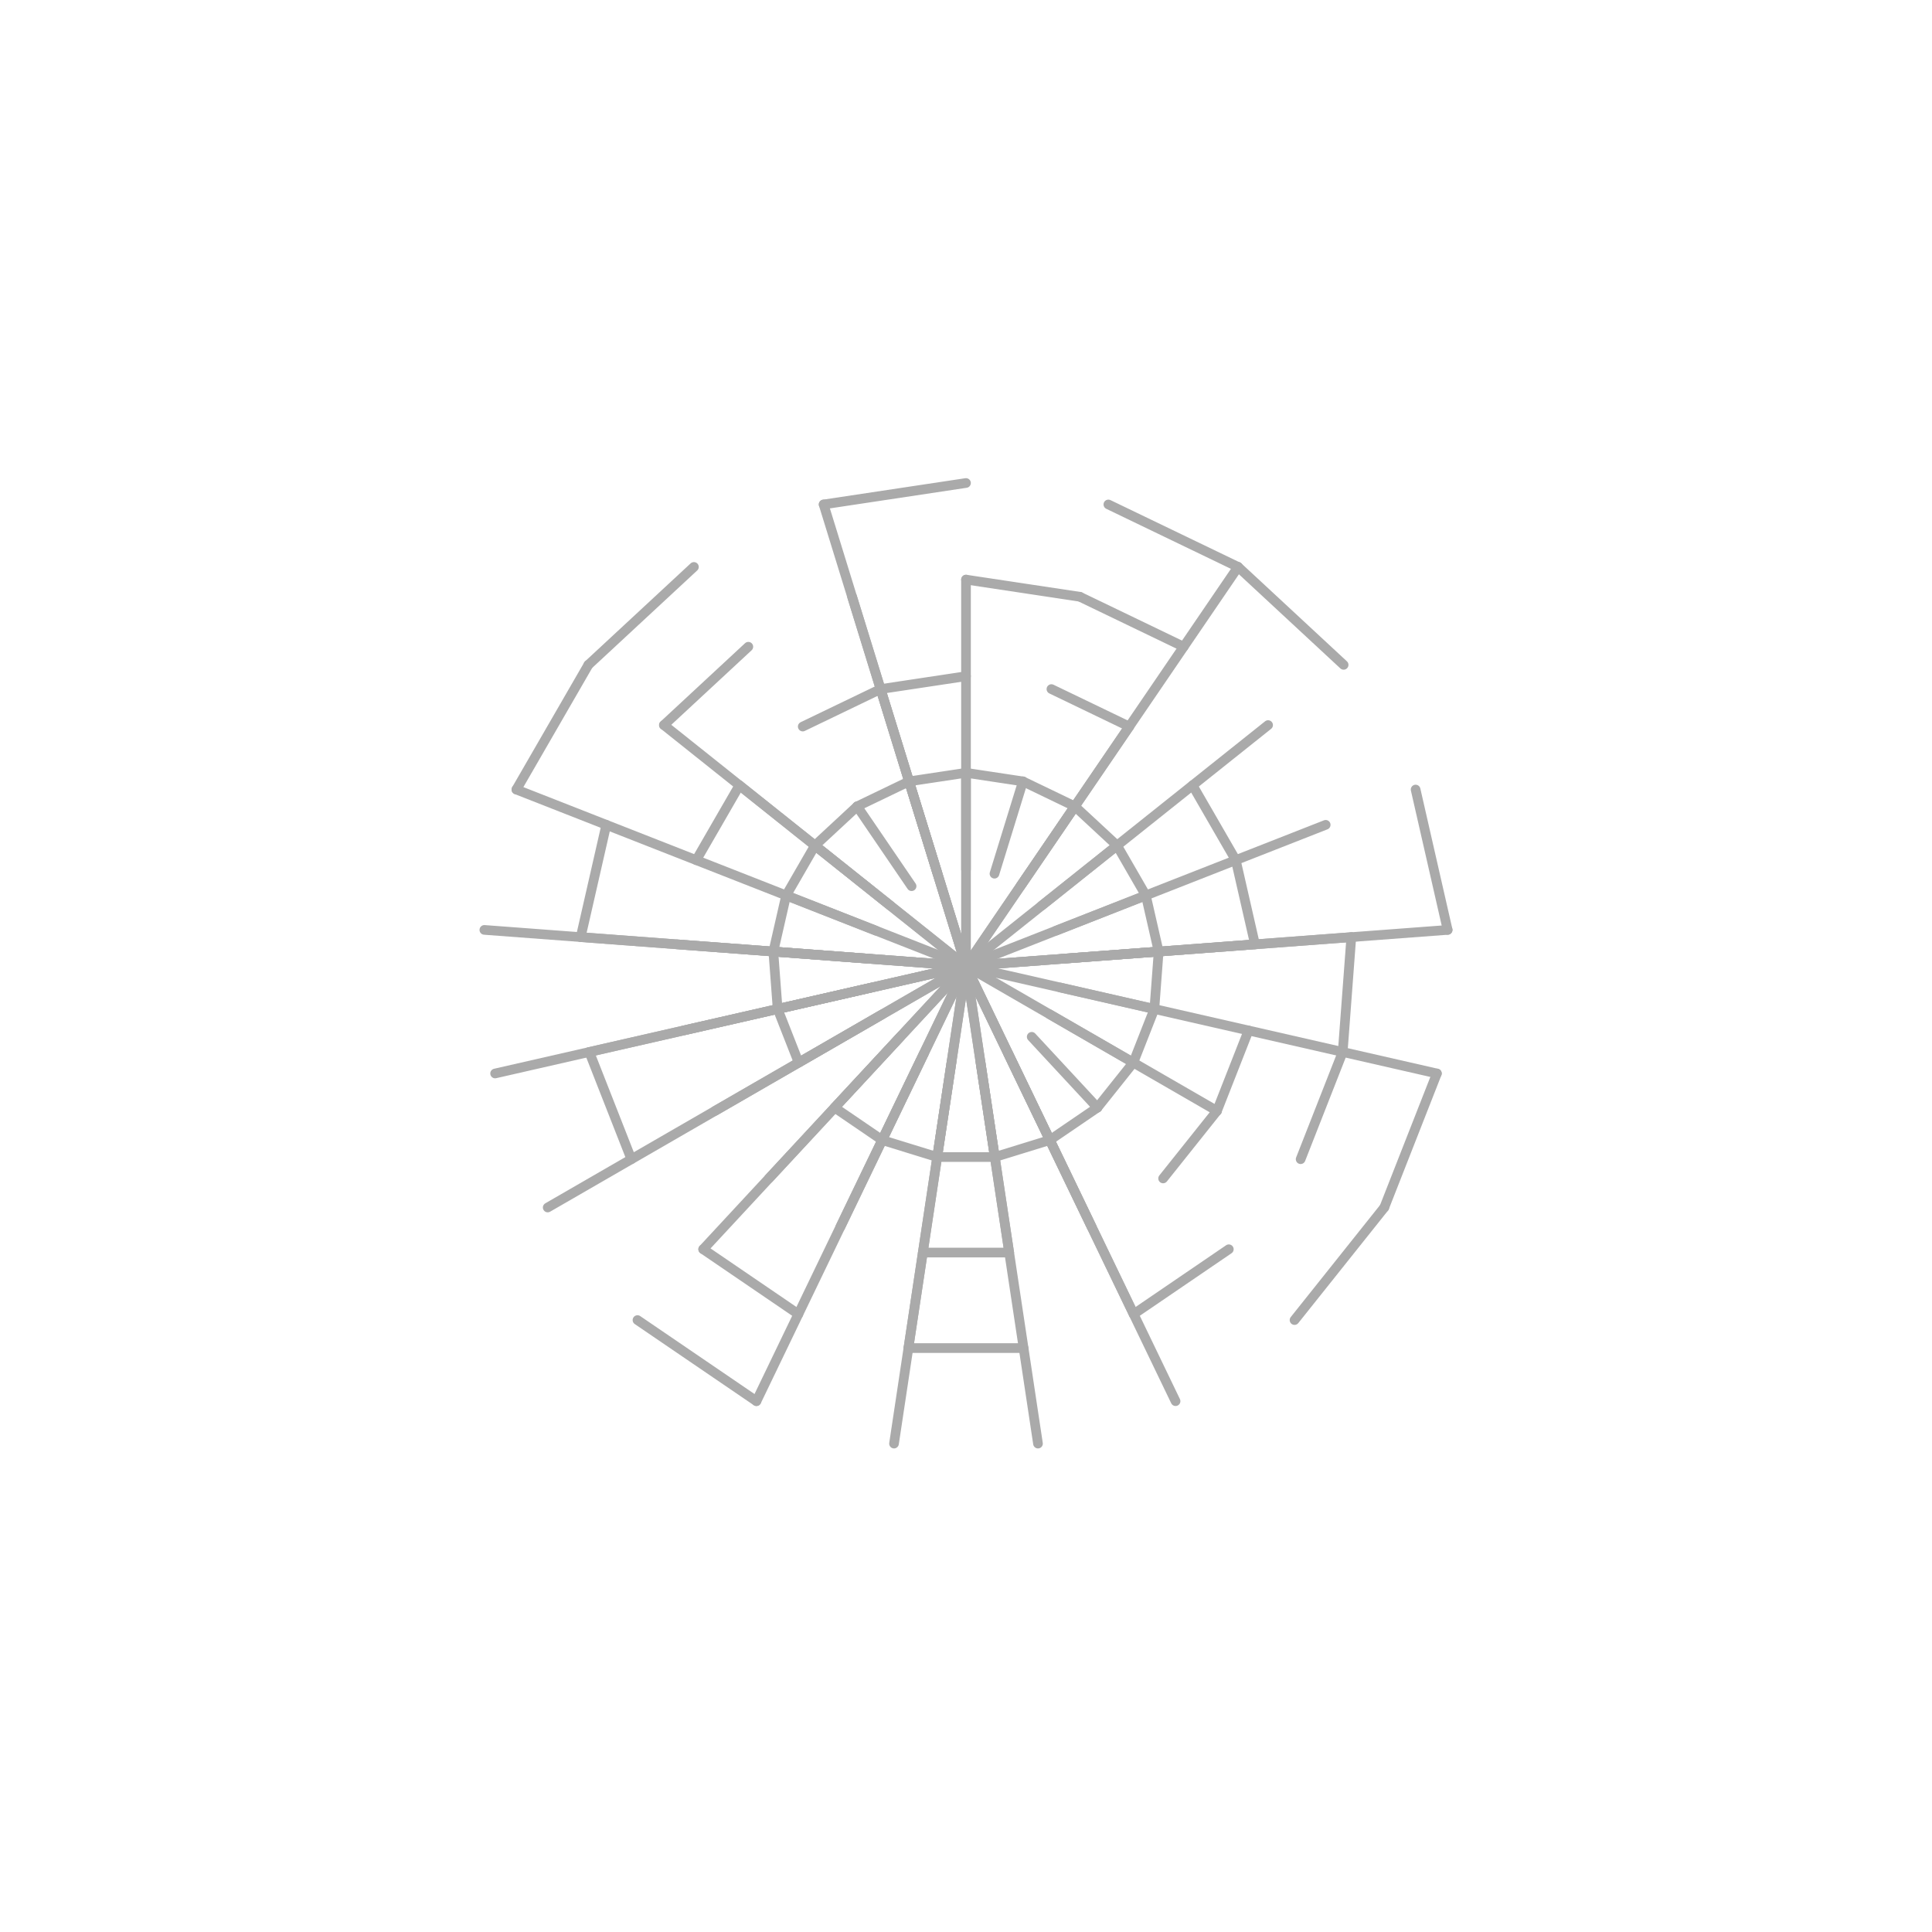 <svg viewBox="0 0 200 200" xmlns="http://www.w3.org/2000/svg">
<line x2="85.262" y2="52.221" x1="100.0" y1="50.0" stroke="#aaa" stroke-width="1" stroke-linecap="round"/>
<line x2="100" y2="100" x1="85.262" y1="52.221" stroke="#aaa" stroke-width="1" stroke-linecap="round"/>
<line x2="100" y2="100" x1="79.595" y1="121.992" stroke="#aaa" stroke-width="1" stroke-linecap="round"/>
<line x2="100" y2="100" x1="137.235" y1="85.386" stroke="#aaa" stroke-width="1" stroke-linecap="round"/>
<line x2="100" y2="100" x1="125.981" y1="115" stroke="#aaa" stroke-width="1" stroke-linecap="round"/>
<line x2="100" y2="100" x1="117.355" y1="136.039" stroke="#aaa" stroke-width="1" stroke-linecap="round"/>
<line x2="100" y2="100" x1="78.306" y1="145.048" stroke="#aaa" stroke-width="1" stroke-linecap="round"/>
<line x2="100" y2="100" x1="88.21" y1="61.777" stroke="#aaa" stroke-width="1" stroke-linecap="round"/>
<line x2="100" y2="100" x1="139.888" y1="97.011" stroke="#aaa" stroke-width="1" stroke-linecap="round"/>
<line x2="100" y2="100" x1="148.746" y1="111.126" stroke="#aaa" stroke-width="1" stroke-linecap="round"/>
<line x2="100" y2="100" x1="131.273" y1="75.06" stroke="#aaa" stroke-width="1" stroke-linecap="round"/>
<line x2="100" y2="100" x1="113.017" y1="127.029" stroke="#aaa" stroke-width="1" stroke-linecap="round"/>
<line x2="100" y2="100" x1="72.793" y1="129.322" stroke="#aaa" stroke-width="1" stroke-linecap="round"/>
<line x2="100" y2="100" x1="100.0" y1="60.0" stroke="#aaa" stroke-width="1" stroke-linecap="round"/>
<line x2="100" y2="100" x1="60.112" y1="97.011" stroke="#aaa" stroke-width="1" stroke-linecap="round"/>
<line x2="100" y2="100" x1="107.452" y1="149.442" stroke="#aaa" stroke-width="1" stroke-linecap="round"/>
<line x2="100" y2="100" x1="50.14" y1="96.263" stroke="#aaa" stroke-width="1" stroke-linecap="round"/>
<line x2="100" y2="100" x1="56.699" y1="125" stroke="#aaa" stroke-width="1" stroke-linecap="round"/>
<line x2="100" y2="100" x1="86.983" y1="127.029" stroke="#aaa" stroke-width="1" stroke-linecap="round"/>
<line x2="100" y2="100" x1="104.471" y1="129.665" stroke="#aaa" stroke-width="1" stroke-linecap="round"/>
<line x2="100" y2="100" x1="70.084" y1="97.758" stroke="#aaa" stroke-width="1" stroke-linecap="round"/>
<line x2="100" y2="100" x1="128.166" y1="58.688" stroke="#aaa" stroke-width="1" stroke-linecap="round"/>
<line x2="100" y2="100" x1="129.916" y1="97.758" stroke="#aaa" stroke-width="1" stroke-linecap="round"/>
<line x2="100" y2="100" x1="51.254" y1="111.126" stroke="#aaa" stroke-width="1" stroke-linecap="round"/>
<line x2="100" y2="100" x1="61.003" y1="108.901" stroke="#aaa" stroke-width="1" stroke-linecap="round"/>
<line x2="100" y2="100" x1="116.9" y1="75.213" stroke="#aaa" stroke-width="1" stroke-linecap="round"/>
<line x2="100" y2="100" x1="91.157" y1="71.333" stroke="#aaa" stroke-width="1" stroke-linecap="round"/>
<line x2="100" y2="100" x1="74.019" y1="115" stroke="#aaa" stroke-width="1" stroke-linecap="round"/>
<line x2="100" y2="100" x1="70.752" y1="106.676" stroke="#aaa" stroke-width="1" stroke-linecap="round"/>
<line x2="100" y2="100" x1="76.545" y1="81.295" stroke="#aaa" stroke-width="1" stroke-linecap="round"/>
<line x2="100" y2="100" x1="149.86" y1="96.263" stroke="#aaa" stroke-width="1" stroke-linecap="round"/>
<line x2="100" y2="100" x1="94.038" y1="139.553" stroke="#aaa" stroke-width="1" stroke-linecap="round"/>
<line x2="100" y2="100" x1="92.548" y1="149.442" stroke="#aaa" stroke-width="1" stroke-linecap="round"/>
<line x2="100" y2="100" x1="121.694" y1="145.048" stroke="#aaa" stroke-width="1" stroke-linecap="round"/>
<line x2="100" y2="100" x1="53.456" y1="81.733" stroke="#aaa" stroke-width="1" stroke-linecap="round"/>
<line x2="100" y2="100" x1="68.727" y1="75.06" stroke="#aaa" stroke-width="1" stroke-linecap="round"/>
<line x2="60.908" y2="68.826" x1="71.834" y1="58.688" stroke="#aaa" stroke-width="1" stroke-linecap="round"/>
<line x2="53.456" y2="81.733" x1="60.908" y1="68.826" stroke="#aaa" stroke-width="1" stroke-linecap="round"/>
<line x2="78.306" y2="145.048" x1="65.991" y1="136.653" stroke="#aaa" stroke-width="1" stroke-linecap="round"/>
<line x2="143.301" y2="125" x1="134.009" y1="136.653" stroke="#aaa" stroke-width="1" stroke-linecap="round"/>
<line x2="148.746" y2="111.126" x1="143.301" y1="125" stroke="#aaa" stroke-width="1" stroke-linecap="round"/>
<line x2="146.544" y2="81.733" x1="149.86" y1="96.263" stroke="#aaa" stroke-width="1" stroke-linecap="round"/>
<line x2="128.166" y2="58.688" x1="139.092" y1="68.826" stroke="#aaa" stroke-width="1" stroke-linecap="round"/>
<line x2="114.738" y2="52.221" x1="128.166" y1="58.688" stroke="#aaa" stroke-width="1" stroke-linecap="round"/>
<line x2="111.79" y2="61.777" x1="100.0" y1="60.0" stroke="#aaa" stroke-width="1" stroke-linecap="round"/>
<line x2="68.727" y2="75.06" x1="77.467" y1="66.95" stroke="#aaa" stroke-width="1" stroke-linecap="round"/>
<line x2="60.112" y2="97.011" x1="62.765" y1="85.386" stroke="#aaa" stroke-width="1" stroke-linecap="round"/>
<line x2="65.359" y2="120" x1="61.003" y1="108.901" stroke="#aaa" stroke-width="1" stroke-linecap="round"/>
<line x2="82.645" y2="136.039" x1="72.793" y1="129.322" stroke="#aaa" stroke-width="1" stroke-linecap="round"/>
<line x2="105.962" y2="139.553" x1="94.038" y1="139.553" stroke="#aaa" stroke-width="1" stroke-linecap="round"/>
<line x2="127.207" y2="129.322" x1="117.355" y1="136.039" stroke="#aaa" stroke-width="1" stroke-linecap="round"/>
<line x2="138.997" y2="108.901" x1="134.641" y1="120" stroke="#aaa" stroke-width="1" stroke-linecap="round"/>
<line x2="139.888" y2="97.011" x1="138.997" y1="108.901" stroke="#aaa" stroke-width="1" stroke-linecap="round"/>
<line x2="111.79" y2="61.777" x1="122.533" y1="66.95" stroke="#aaa" stroke-width="1" stroke-linecap="round"/>
<line x2="91.157" y2="71.333" x1="100.0" y1="70.0" stroke="#aaa" stroke-width="1" stroke-linecap="round"/>
<line x2="83.1" y2="75.213" x1="91.157" y1="71.333" stroke="#aaa" stroke-width="1" stroke-linecap="round"/>
<line x2="72.074" y2="89.04" x1="76.545" y1="81.295" stroke="#aaa" stroke-width="1" stroke-linecap="round"/>
<line x2="104.471" y2="129.665" x1="95.529" y1="129.665" stroke="#aaa" stroke-width="1" stroke-linecap="round"/>
<line x2="125.981" y2="115" x1="120.405" y1="121.992" stroke="#aaa" stroke-width="1" stroke-linecap="round"/>
<line x2="129.248" y2="106.676" x1="125.981" y1="115" stroke="#aaa" stroke-width="1" stroke-linecap="round"/>
<line x2="127.926" y2="89.04" x1="129.916" y1="97.758" stroke="#aaa" stroke-width="1" stroke-linecap="round"/>
<line x2="123.455" y2="81.295" x1="127.926" y1="89.04" stroke="#aaa" stroke-width="1" stroke-linecap="round"/>
<line x2="108.843" y2="71.333" x1="116.9" y1="75.213" stroke="#aaa" stroke-width="1" stroke-linecap="round"/>
<line x2="100.0" y2="90.0" x1="100.0" y1="80.0" stroke="#aaa" stroke-width="1" stroke-linecap="round"/>
<line x2="94.105" y2="80.889" x1="100.0" y1="80.0" stroke="#aaa" stroke-width="1" stroke-linecap="round"/>
<line x2="105.895" y2="80.889" x1="100.0" y1="80.0" stroke="#aaa" stroke-width="1" stroke-linecap="round"/>
<line x2="88.734" y2="83.475" x1="94.105" y1="80.889" stroke="#aaa" stroke-width="1" stroke-linecap="round"/>
<line x2="97.052" y2="90.444" x1="94.105" y1="80.889" stroke="#aaa" stroke-width="1" stroke-linecap="round"/>
<line x2="94.367" y2="91.738" x1="88.734" y1="83.475" stroke="#aaa" stroke-width="1" stroke-linecap="round"/>
<line x2="84.363" y2="87.53" x1="88.734" y1="83.475" stroke="#aaa" stroke-width="1" stroke-linecap="round"/>
<line x2="92.182" y2="93.765" x1="84.363" y1="87.53" stroke="#aaa" stroke-width="1" stroke-linecap="round"/>
<line x2="81.383" y2="92.693" x1="84.363" y1="87.53" stroke="#aaa" stroke-width="1" stroke-linecap="round"/>
<line x2="90.691" y2="96.347" x1="81.383" y1="92.693" stroke="#aaa" stroke-width="1" stroke-linecap="round"/>
<line x2="80.056" y2="98.505" x1="81.383" y1="92.693" stroke="#aaa" stroke-width="1" stroke-linecap="round"/>
<line x2="80.501" y2="104.45" x1="80.056" y1="98.505" stroke="#aaa" stroke-width="1" stroke-linecap="round"/>
<line x2="90.028" y2="99.253" x1="80.056" y1="98.505" stroke="#aaa" stroke-width="1" stroke-linecap="round"/>
<line x2="90.251" y2="102.225" x1="80.501" y1="104.45" stroke="#aaa" stroke-width="1" stroke-linecap="round"/>
<line x2="82.679" y2="110" x1="80.501" y1="104.45" stroke="#aaa" stroke-width="1" stroke-linecap="round"/>
<line x2="91.34" y2="105.0" x1="82.679" y1="110" stroke="#aaa" stroke-width="1" stroke-linecap="round"/>
<line x2="91.322" y2="118.019" x1="86.397" y1="114.661" stroke="#aaa" stroke-width="1" stroke-linecap="round"/>
<line x2="93.198" y2="107.331" x1="86.397" y1="114.661" stroke="#aaa" stroke-width="1" stroke-linecap="round"/>
<line x2="97.019" y2="119.777" x1="91.322" y1="118.019" stroke="#aaa" stroke-width="1" stroke-linecap="round"/>
<line x2="95.661" y2="109.01" x1="91.322" y1="118.019" stroke="#aaa" stroke-width="1" stroke-linecap="round"/>
<line x2="102.981" y2="119.777" x1="97.019" y1="119.777" stroke="#aaa" stroke-width="1" stroke-linecap="round"/>
<line x2="98.51" y2="109.888" x1="97.019" y1="119.777" stroke="#aaa" stroke-width="1" stroke-linecap="round"/>
<line x2="108.678" y2="118.019" x1="102.981" y1="119.777" stroke="#aaa" stroke-width="1" stroke-linecap="round"/>
<line x2="101.49" y2="109.888" x1="102.981" y1="119.777" stroke="#aaa" stroke-width="1" stroke-linecap="round"/>
<line x2="113.603" y2="114.661" x1="108.678" y1="118.019" stroke="#aaa" stroke-width="1" stroke-linecap="round"/>
<line x2="104.339" y2="109.01" x1="108.678" y1="118.019" stroke="#aaa" stroke-width="1" stroke-linecap="round"/>
<line x2="117.321" y2="110" x1="113.603" y1="114.661" stroke="#aaa" stroke-width="1" stroke-linecap="round"/>
<line x2="106.802" y2="107.331" x1="113.603" y1="114.661" stroke="#aaa" stroke-width="1" stroke-linecap="round"/>
<line x2="119.499" y2="104.45" x1="117.321" y1="110" stroke="#aaa" stroke-width="1" stroke-linecap="round"/>
<line x2="108.66" y2="105.0" x1="117.321" y1="110" stroke="#aaa" stroke-width="1" stroke-linecap="round"/>
<line x2="119.944" y2="98.505" x1="119.499" y1="104.45" stroke="#aaa" stroke-width="1" stroke-linecap="round"/>
<line x2="109.749" y2="102.225" x1="119.499" y1="104.45" stroke="#aaa" stroke-width="1" stroke-linecap="round"/>
<line x2="109.972" y2="99.253" x1="119.944" y1="98.505" stroke="#aaa" stroke-width="1" stroke-linecap="round"/>
<line x2="118.617" y2="92.693" x1="119.944" y1="98.505" stroke="#aaa" stroke-width="1" stroke-linecap="round"/>
<line x2="109.309" y2="96.347" x1="118.617" y1="92.693" stroke="#aaa" stroke-width="1" stroke-linecap="round"/>
<line x2="115.637" y2="87.53" x1="118.617" y1="92.693" stroke="#aaa" stroke-width="1" stroke-linecap="round"/>
<line x2="107.818" y2="93.765" x1="115.637" y1="87.53" stroke="#aaa" stroke-width="1" stroke-linecap="round"/>
<line x2="111.266" y2="83.475" x1="115.637" y1="87.53" stroke="#aaa" stroke-width="1" stroke-linecap="round"/>
<line x2="105.633" y2="91.738" x1="111.266" y1="83.475" stroke="#aaa" stroke-width="1" stroke-linecap="round"/>
<line x2="105.895" y2="80.889" x1="111.266" y1="83.475" stroke="#aaa" stroke-width="1" stroke-linecap="round"/>
<line x2="102.948" y2="90.444" x1="105.895" y1="80.889" stroke="#aaa" stroke-width="1" stroke-linecap="round"/>
</svg>
